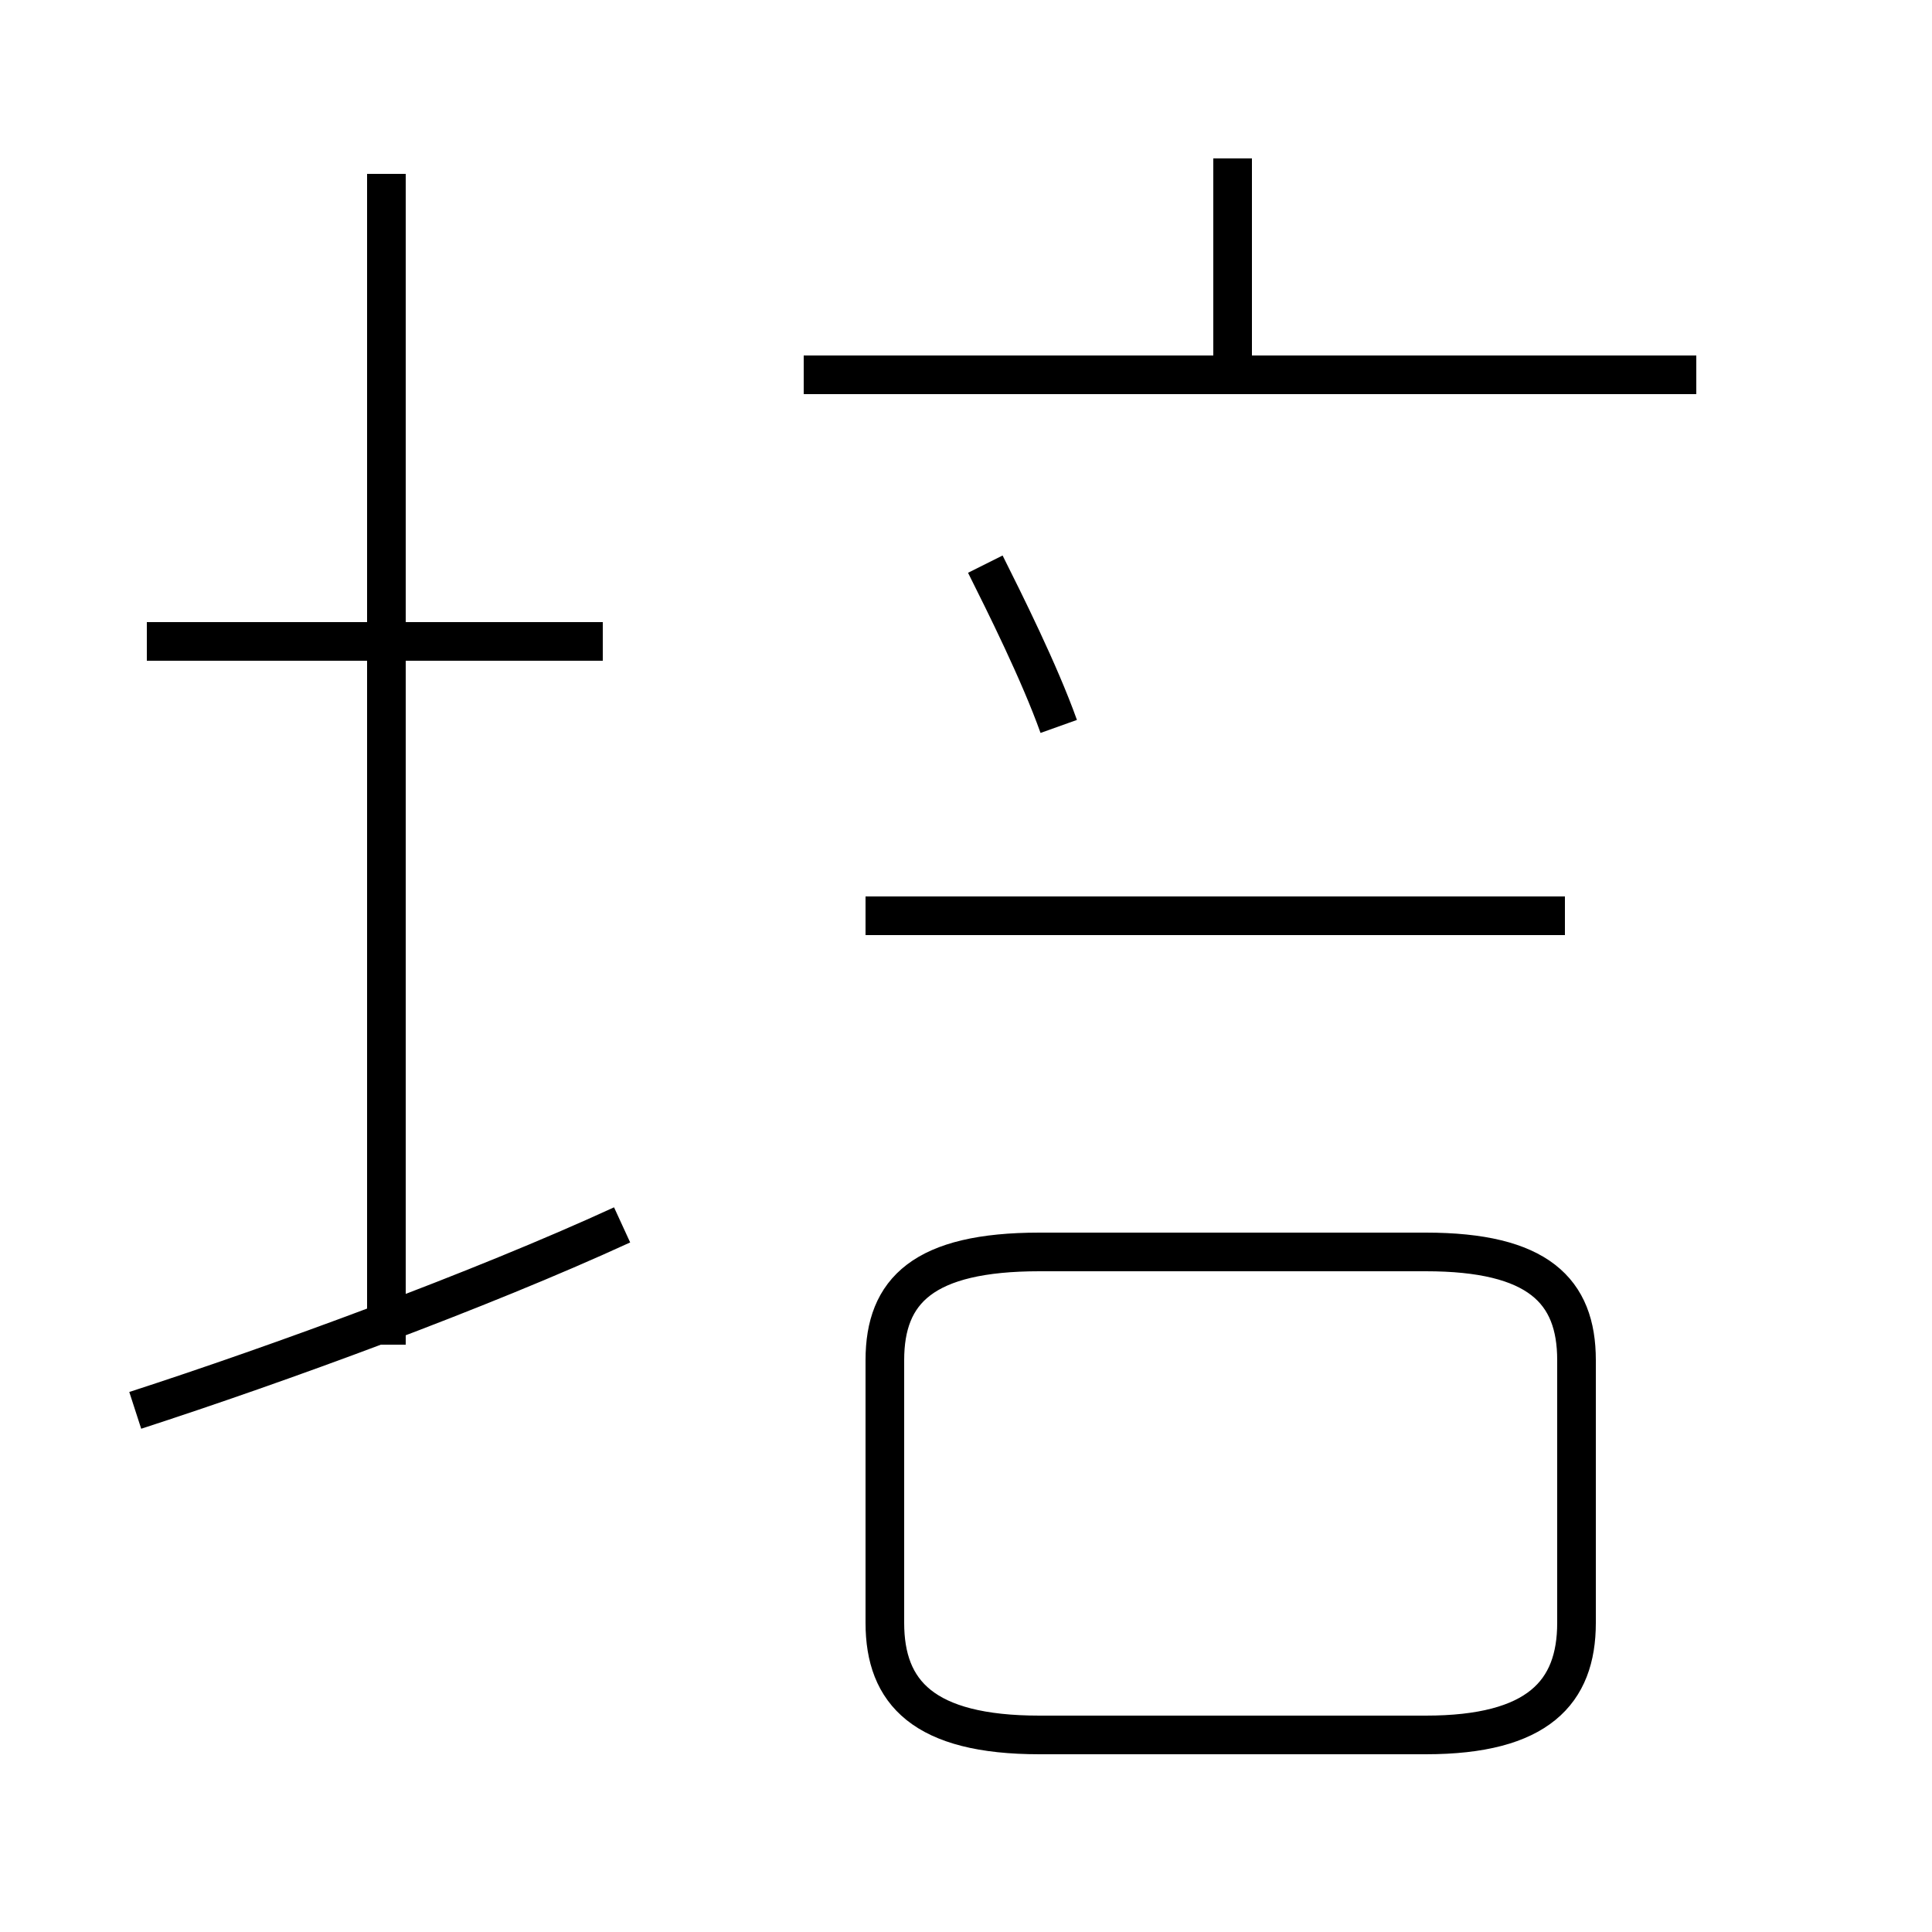 <?xml version='1.0' encoding='utf8'?>
<svg viewBox="0.0 -44.0 50.0 50.0" version="1.1" xmlns="http://www.w3.org/2000/svg">
<rect x="0.0" y="-44.0" width="50.0" height="50.0" fill="#808080" stroke="none"/>
<rect x="-1000" y="-1000" width="2000" height="2000" stroke="white" fill="white"/>
<g style="fill:none; stroke:#000000;  stroke-width:1">
<path d="M 15.6 27.4 L 3.8 27.4 M 10.0 9.2 L 10.0 39.5 M 3.5 7.5 C 7.2 8.7 12.4 10.6 16.1 12.3 M 43.9 34.3 L 20.8 34.3 M 31.9 34.1 L 31.9 39.9 M 27.4 25.2 C 26.9 26.6 26.0 28.4 25.5 29.4 M 26.9 -0.9 L 36.9 -0.9 C 39.8 -0.9 40.8 0.2 40.8 2.0 L 40.8 8.8 C 40.8 10.6 39.8 11.6 36.9 11.6 L 26.9 11.6 C 23.9 11.6 22.9 10.6 22.9 8.8 L 22.9 2.0 C 22.9 0.2 23.9 -0.9 26.9 -0.9 Z M 40.5 20.3 L 22.4 20.3" transform="scale(1, -1)" />
</g>
</svg>